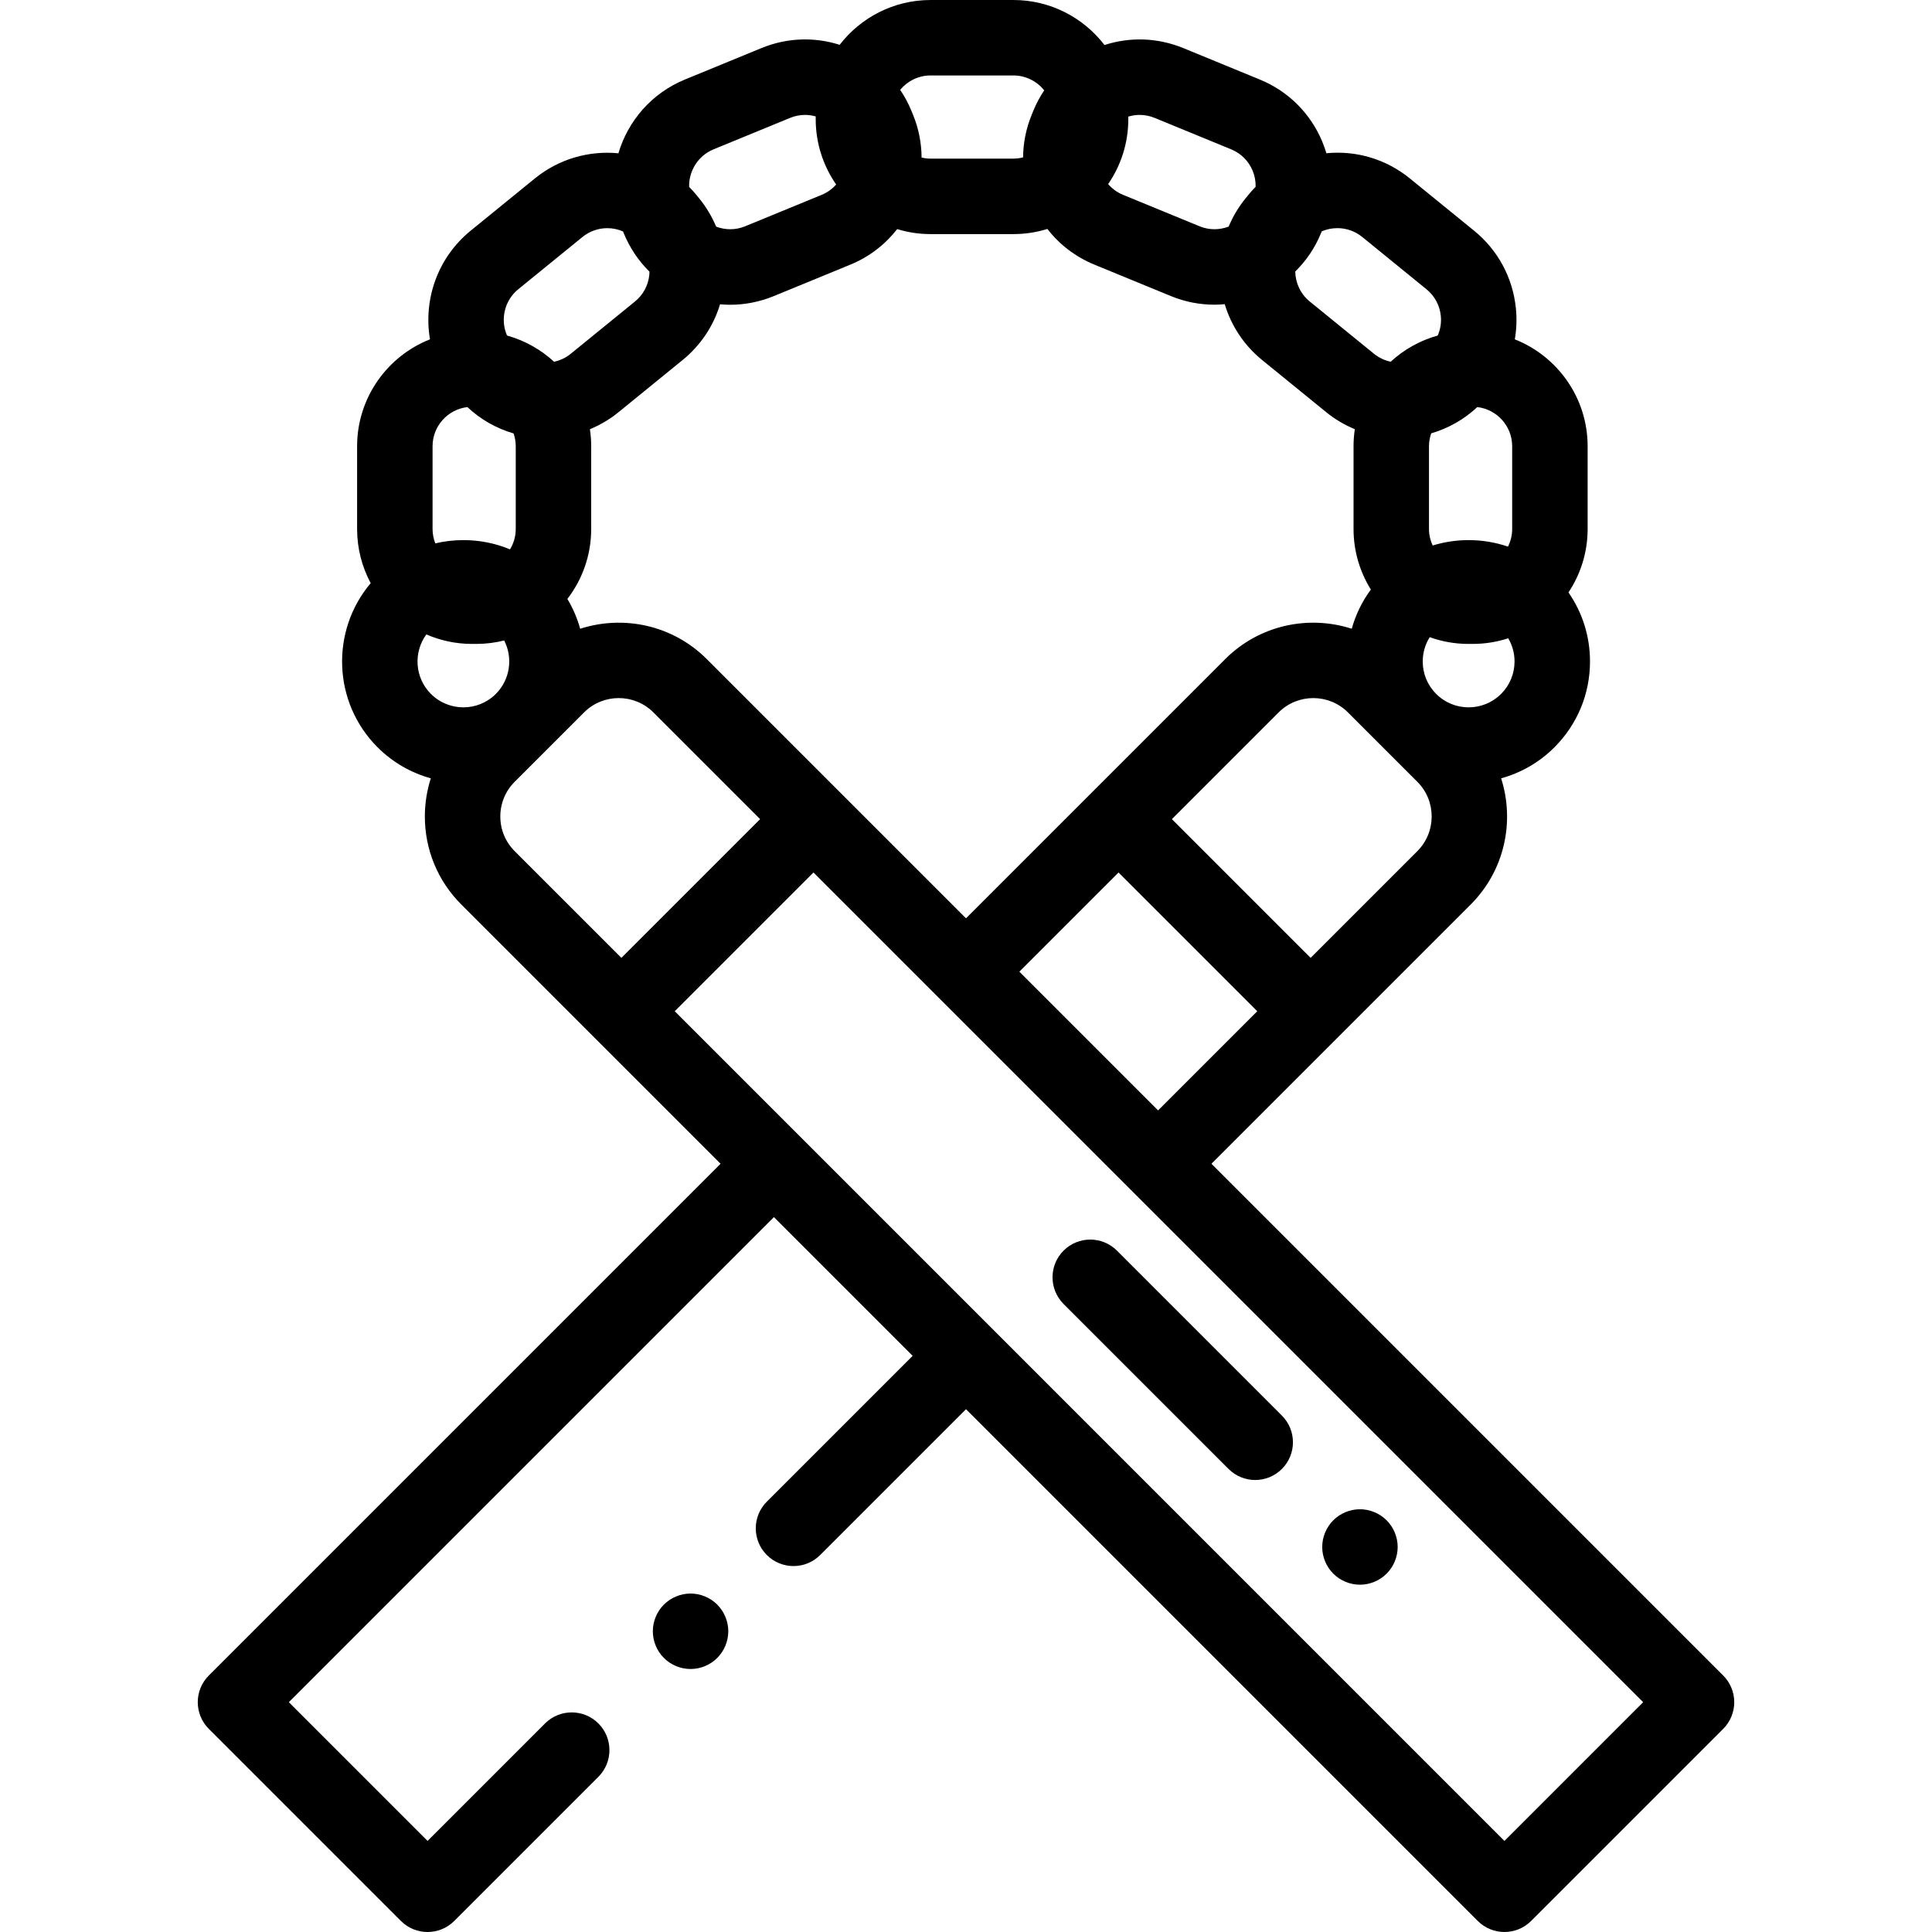 <?xml version="1.0" encoding="iso-8859-1"?>
<!-- Generator: Adobe Illustrator 19.0.0, SVG Export Plug-In . SVG Version: 6.00 Build 0)  -->
<svg version="1.1" id="Capa_1" xmlns="http://www.w3.org/2000/svg" xmlns:xlink="http://www.w3.org/1999/xlink" x="0px" y="0px"
	 viewBox="0 0 512 512" style="enable-background:new 0 0 512 512;" xml:space="preserve">
<g>
	<g>
		<path d="M190.074,425.235c-1.859-1.861-4.438-2.93-7.068-2.93c-2.63,0-5.209,1.07-7.069,2.93c-1.86,1.86-2.93,4.439-2.93,7.069
			c0,2.64,1.069,5.209,2.93,7.069c1.86,1.87,4.439,2.93,7.069,2.93c2.63,0,5.209-1.06,7.068-2.93c1.86-1.86,2.931-4.439,2.931-7.069
			C193.004,429.674,191.935,427.105,190.074,425.235z"/>
	</g>
</g>
<g>
	<g>
		<path d="M367.467,402.897c-1.859-1.86-4.438-2.93-7.068-2.93c-2.63,0-5.209,1.07-7.069,2.93c-1.86,1.86-2.93,4.439-2.93,7.069
			c0,2.63,1.069,5.209,2.93,7.069c1.86,1.86,4.439,2.93,7.069,2.93c2.63,0,5.209-1.07,7.068-2.93c1.86-1.86,2.931-4.439,2.931-7.069
			C370.398,407.337,369.328,404.757,367.467,402.897z"/>
	</g>
</g>
<g>
	<g>
		<path d="M339.716,375.145L296,331.428c-3.905-3.904-10.234-3.904-14.141,0c-3.904,3.904-3.904,10.235,0.001,14.141l43.716,43.716
			c1.953,1.953,4.511,2.929,7.07,2.929s5.117-0.976,7.07-2.929C343.621,385.381,343.621,379.05,339.716,375.145z"/>
	</g>
</g>
<g>
	<g>
		<path d="M456.667,444.027L321.046,308.407l33.35-33.35c0.001-0.001,0.002-0.001,0.003-0.002c0.001-0.001,0.001-0.002,0.002-0.003
			l35.348-35.348c9.031-9.032,11.712-22.036,8.064-33.437c5.179-1.43,10.069-4.168,14.133-8.231
			c6.074-6.075,9.421-14.151,9.421-22.743c0-6.633-2.003-12.955-5.708-18.29c3.207-4.822,5.08-10.603,5.08-16.816V118.26
			c0-12.855-8.01-23.867-19.297-28.33c0.461-2.701,0.566-5.479,0.278-8.279c-0.83-8.093-4.763-15.378-11.072-20.513L373.64,47.298
			c-6.258-5.092-14.111-7.46-22.135-6.69c-0.311-1.042-0.673-2.075-1.098-3.093c-3.136-7.507-9.007-13.344-16.532-16.435
			l-20.281-8.332c-6.726-2.764-14.052-3.031-20.893-0.82C287.129,4.682,278.38,0,268.554,0h-21.927
			c-9.804,0-18.533,4.66-24.108,11.876c-6.796-2.158-14.063-1.873-20.739,0.871l-20.283,8.333
			c-8.859,3.639-15.081,11.005-17.612,19.543c-7.702-0.744-15.689,1.417-22.151,6.675l-17.006,13.84
			c-8.818,7.177-12.563,18.303-10.777,28.786c-11.296,4.458-19.314,15.475-19.314,28.337v21.927c0,5.187,1.307,10.073,3.603,14.353
			c-10.681,12.623-10.081,31.597,1.817,43.495c0,0,0,0,0.001,0c4.057,4.057,8.941,6.794,14.113,8.226
			c-1.034,3.226-1.58,6.626-1.58,10.111c0,8.814,3.432,17.099,9.664,23.331l35.347,35.347c0.001,0.001,0.002,0.003,0.003,0.004
			c0.001,0.001,0.002,0.002,0.004,0.003l33.349,33.349L55.337,444.027c-3.904,3.904-3.904,10.235,0,14.141l50.903,50.903
			c1.953,1.953,4.511,2.929,7.07,2.929s5.117-0.977,7.07-2.929l38.199-38.199c3.904-3.904,3.904-10.235,0-14.14
			c-3.904-3.904-10.233-3.904-14.141,0l-31.129,31.129l-36.764-36.764l128.551-128.55l36.763,36.763l-38.646,38.646
			c-3.904,3.904-3.904,10.235,0,14.14c1.953,1.953,4.511,2.929,7.07,2.929c2.559,0,5.117-0.977,7.07-2.929l38.645-38.646
			l135.621,135.621c1.953,1.953,4.511,2.929,7.07,2.929c2.559,0,5.118-0.977,7.07-2.929l50.904-50.904
			c1.875-1.875,2.929-4.418,2.929-7.07S458.541,445.903,456.667,444.027z M306.906,294.266l-36.764-36.763l26.282-26.282
			l36.764,36.763L306.906,294.266z M375.608,225.564l-28.28,28.28l-36.764-36.763l28.28-28.28c5.067-5.068,13.314-5.068,18.382,0
			l9.231,9.231c0.002,0.002,0.003,0.003,0.005,0.005c0.002,0.002,0.003,0.003,0.005,0.005l9.142,9.141
			C380.676,212.25,380.676,220.497,375.608,225.564z M397.805,183.896c-4.741,4.743-12.461,4.743-17.202,0
			c-2.299-2.298-3.563-5.353-3.563-8.602c0-2.313,0.652-4.522,1.852-6.435c3.21,1.153,6.666,1.786,10.268,1.786h1.124
			c3.284,0,6.445-0.529,9.411-1.495c1.086,1.846,1.677,3.947,1.677,6.145C401.369,178.543,400.103,181.599,397.805,183.896z
			 M391.503,107.879c5.193,0.608,9.238,5.029,9.238,10.382v21.927c0,1.68-0.408,3.263-1.115,4.671
			c-3.311-1.131-6.821-1.727-10.423-1.727c-3.281,0-6.485,0.492-9.534,1.433c-0.618-1.334-0.973-2.814-0.973-4.377v-21.927
			c0-1.2,0.213-2.348,0.587-3.421C383.752,113.535,387.952,111.2,391.503,107.879z M350.048,61.864l0.226-0.549
			c0.966-0.415,1.999-0.689,3.073-0.8c0.364-0.036,0.727-0.055,1.088-0.055c2.396,0,4.699,0.815,6.582,2.348l17.007,13.841
			c2.167,1.764,3.517,4.265,3.803,7.044c0.186,1.812-0.104,3.597-0.811,5.224c-4.71,1.309-8.966,3.717-12.465,6.94
			c-1.58-0.331-3.106-1.025-4.441-2.112l-17.006-13.84c-2.489-2.026-3.798-4.968-3.847-7.951
			C346.096,69.16,348.441,65.775,350.048,61.864z M299.012,31.581v-0.68c0.984-0.298,1.995-0.448,3.008-0.448
			c1.347,0,2.693,0.264,3.976,0.791l20.282,8.333c2.585,1.062,4.6,3.066,5.677,5.644c0.577,1.38,0.837,2.836,0.8,4.287
			c-0.685,0.695-1.341,1.424-1.964,2.19l-0.707,0.87c-1.891,2.323-3.373,4.844-4.472,7.477c-2.405,0.922-5.147,0.975-7.711-0.079
			l-20.281-8.333c-1.549-0.637-2.888-1.617-3.948-2.851C297.038,43.884,299.012,37.959,299.012,31.581z M246.627,19.997h21.927
			c3.305,0,6.252,1.545,8.17,3.946c-1.124,1.683-2.091,3.488-2.877,5.403l-0.427,1.04c-1.501,3.654-2.261,7.487-2.293,11.321
			c-0.825,0.21-1.684,0.333-2.574,0.333h-21.927c-0.826,0-1.626-0.106-2.397-0.288c-0.021-3.795-0.748-7.648-2.276-11.369
			c-0.001-0.002-0.002-0.003-0.002-0.005l-0.426-1.034c-0.808-1.966-1.807-3.814-2.969-5.535
			C240.478,21.483,243.383,19.997,246.627,19.997z M189.097,39.577l20.283-8.333c1.283-0.527,2.63-0.791,3.976-0.791
			c0.946,0,1.891,0.139,2.814,0.399v0.728c0,6.429,2.008,12.395,5.421,17.316c-1.024,1.157-2.312,2.111-3.833,2.737l-20.283,8.333
			c-2.481,1.019-5.196,1.042-7.691,0.091c-1.116-2.664-2.618-5.184-4.491-7.487l-0.711-0.873c-0.622-0.765-1.276-1.488-1.955-2.176
			C182.524,45.311,184.976,41.27,189.097,39.577z M190.819,80.639c0.892,0.08,1.786,0.126,2.681,0.126
			c3.919,0,7.841-0.767,11.575-2.302l20.283-8.333c5.06-2.08,9.256-5.379,12.4-9.414c2.809,0.857,5.785,1.321,8.87,1.321h21.927
			c3.135,0,6.16-0.477,9.009-1.361c3.219,4.145,7.471,7.404,12.456,9.453l20.281,8.333c3.775,1.552,7.687,2.286,11.536,2.286
			c0.915,0,1.824-0.055,2.729-0.137c1.694,5.627,5.026,10.824,9.917,14.805l17.006,13.84c2.343,1.907,4.893,3.383,7.55,4.485
			c-0.221,1.476-0.337,2.985-0.337,4.52v21.927c0,5.887,1.684,11.386,4.588,16.051c-2.321,3.141-4.023,6.654-5.062,10.385
			c-11.421-3.69-24.469-1.018-33.524,8.036l-68.703,68.702l-68.702-68.701c-9.06-9.059-22.117-11.729-33.543-8.03
			c-0.763-2.745-1.893-5.406-3.396-7.907c3.954-5.138,6.313-11.565,6.313-18.535v-21.927c0-1.533-0.116-3.039-0.336-4.51
			c2.684-1.119,5.23-2.608,7.548-4.494l17.008-13.842C185.67,91.528,189.081,86.408,190.819,80.639z M137.351,76.648l17.005-13.84
			c1.938-1.576,4.272-2.343,6.594-2.343c1.426,0,2.842,0.3,4.159,0.868l0.219,0.531c1.587,3.864,3.902,7.287,6.792,10.133
			c-0.006,0.287-0.017,0.575-0.046,0.863c-0.285,2.78-1.636,5.281-3.802,7.045l-17.008,13.841c-1.311,1.067-2.828,1.779-4.434,2.118
			c-3.5-3.224-7.755-5.634-12.466-6.944C132.549,84.728,133.638,79.67,137.351,76.648z M114.634,118.261
			c0-5.35,4.04-9.77,9.23-10.381c3.487,3.275,7.661,5.653,12.236,6.983c0.368,1.068,0.578,2.208,0.578,3.398v21.927
			c0,1.976-0.561,3.819-1.517,5.397c-3.866-1.609-8.049-2.453-12.361-2.453c-2.538,0-5.027,0.299-7.437,0.867
			c-0.465-1.183-0.729-2.466-0.729-3.811V118.261z M114.196,183.896L114.196,183.896c-4.291-4.292-4.685-11.013-1.21-15.768
			c3.713,1.616,7.806,2.517,12.107,2.517h1.123c2.551,0,5.027-0.319,7.397-0.913c2.349,4.575,1.615,10.337-2.213,14.164
			C126.659,188.641,118.94,188.639,114.196,183.896z M136.396,225.565c-2.457-2.456-3.807-5.72-3.807-9.192
			c0-3.471,1.352-6.736,3.807-9.191l18.382-18.382c2.534-2.535,5.862-3.801,9.191-3.801c3.328,0,6.657,1.267,9.191,3.801
			l28.28,28.28l-36.763,36.764L136.396,225.565z M398.691,487.862L178.815,267.985l36.763-36.764l219.877,219.878L398.691,487.862z"
			/>
	</g>
</g>
<g>
</g>
<g>
</g>
<g>
</g>
<g>
</g>
<g>
</g>
<g>
</g>
<g>
</g>
<g>
</g>
<g>
</g>
<g>
</g>
<g>
</g>
<g>
</g>
<g>
</g>
<g>
</g>
<g>
</g>
</svg>
